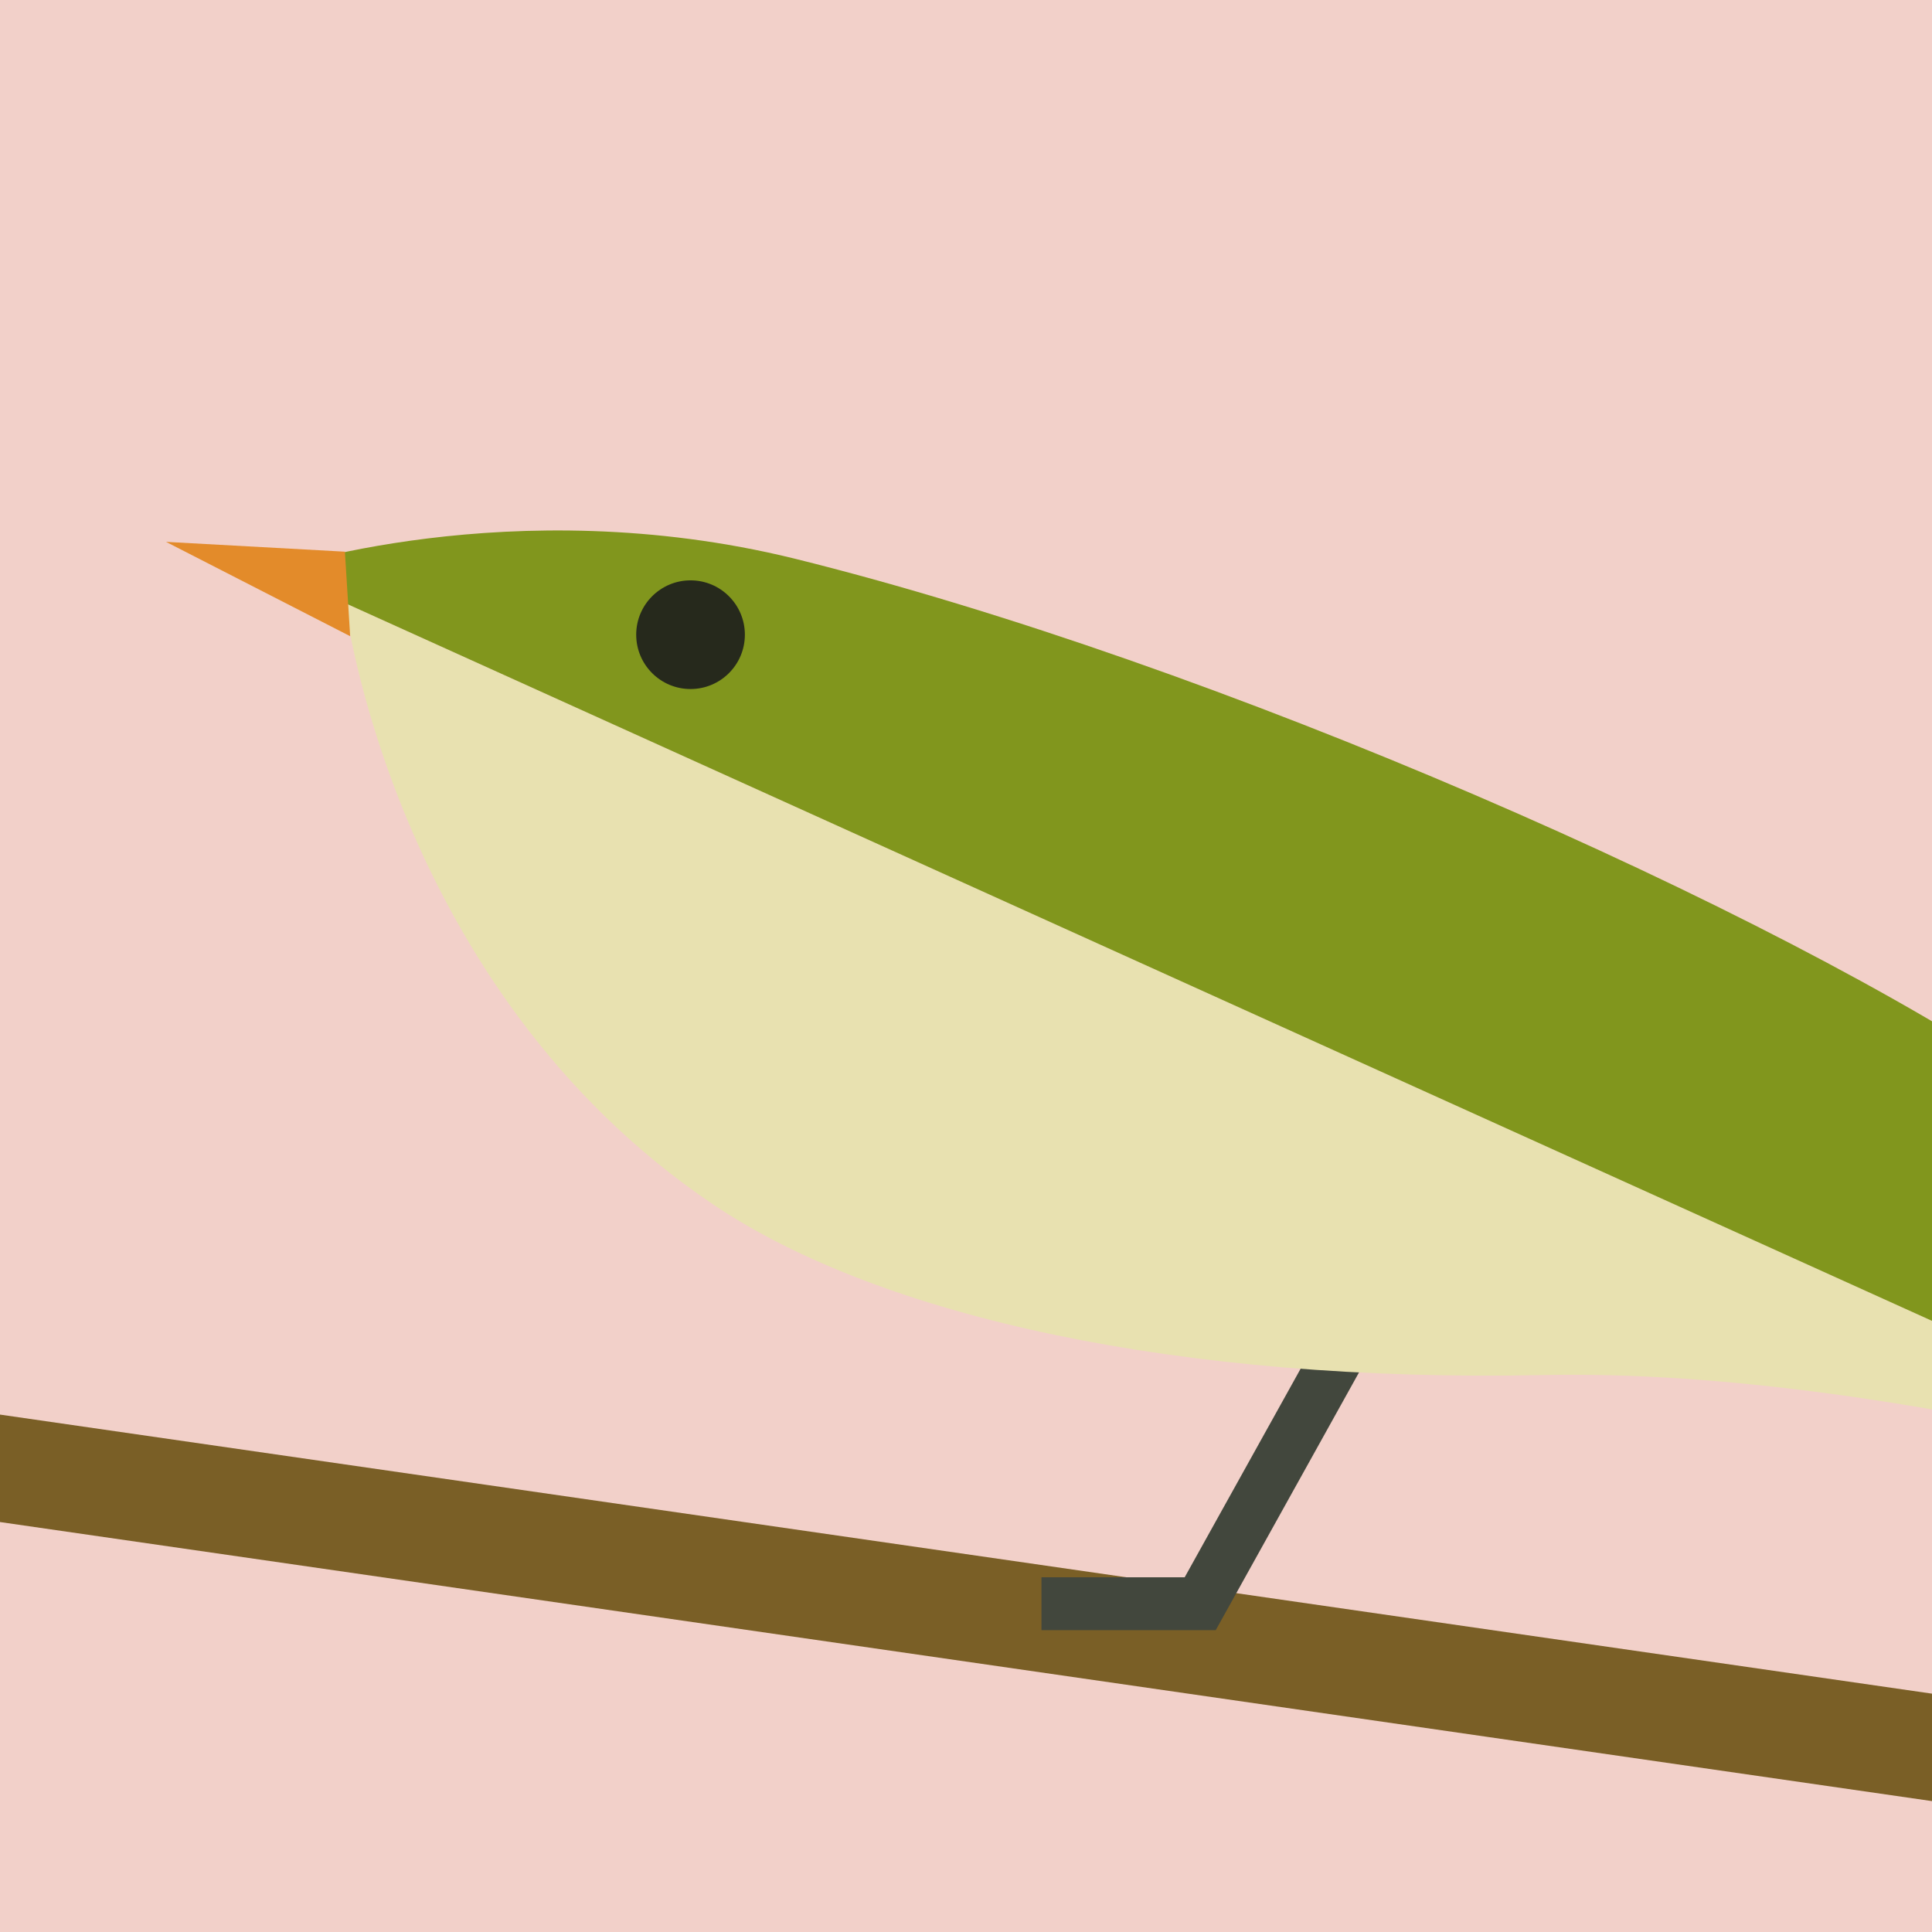 <?xml version="1.0"?>
<svg version="1.1" id="layer" xmlns="http://www.w3.org/2000/svg" xmlns:xlink="http://www.w3.org/1999/xlink" width="256px" height="256px" viewBox="0 0 256 256" enable-background="new 0 0 256 256">
<rect x="-22" y="-29" fill="#F2D0C9" width="300" height="353"/>
<rect x="-34.416" y="206.31" transform="matrix(0.99 0.143 -0.143 0.99 31.758 -16.481)" fill="#7A5F26" width="330.587" height="14.088"/>
<polyline fill="none" stroke="#42473D" stroke-width="7" stroke-miterlimit="10" points="179.696,175.332 159.034,212.5 138,212.5"/>
<path fill="#E8E1B0" d="M45.7,79.9c0,0,6.2,51,48.8,79.7c22.3,15,62,23.6,110,22.6c48.5-1,106.8,17.8,106.8,17.8L45.7,79.9z"/>
<path fill="#81961D" d="M270,144.1c-34.9-23.7-109-56.3-164.8-70.1c-37.5-9.2-69,1.6-69,1.6l282.1,127.6C318.2,203.2,311,171.9,270,144.1z"/>
<polygon fill="#E38B2A" points="46.4,84.3 22,71.8 45.7,73.1"/>
<circle fill="#26291C" cx="91.5" cy="84.1" r="7.2"/>
</svg>
